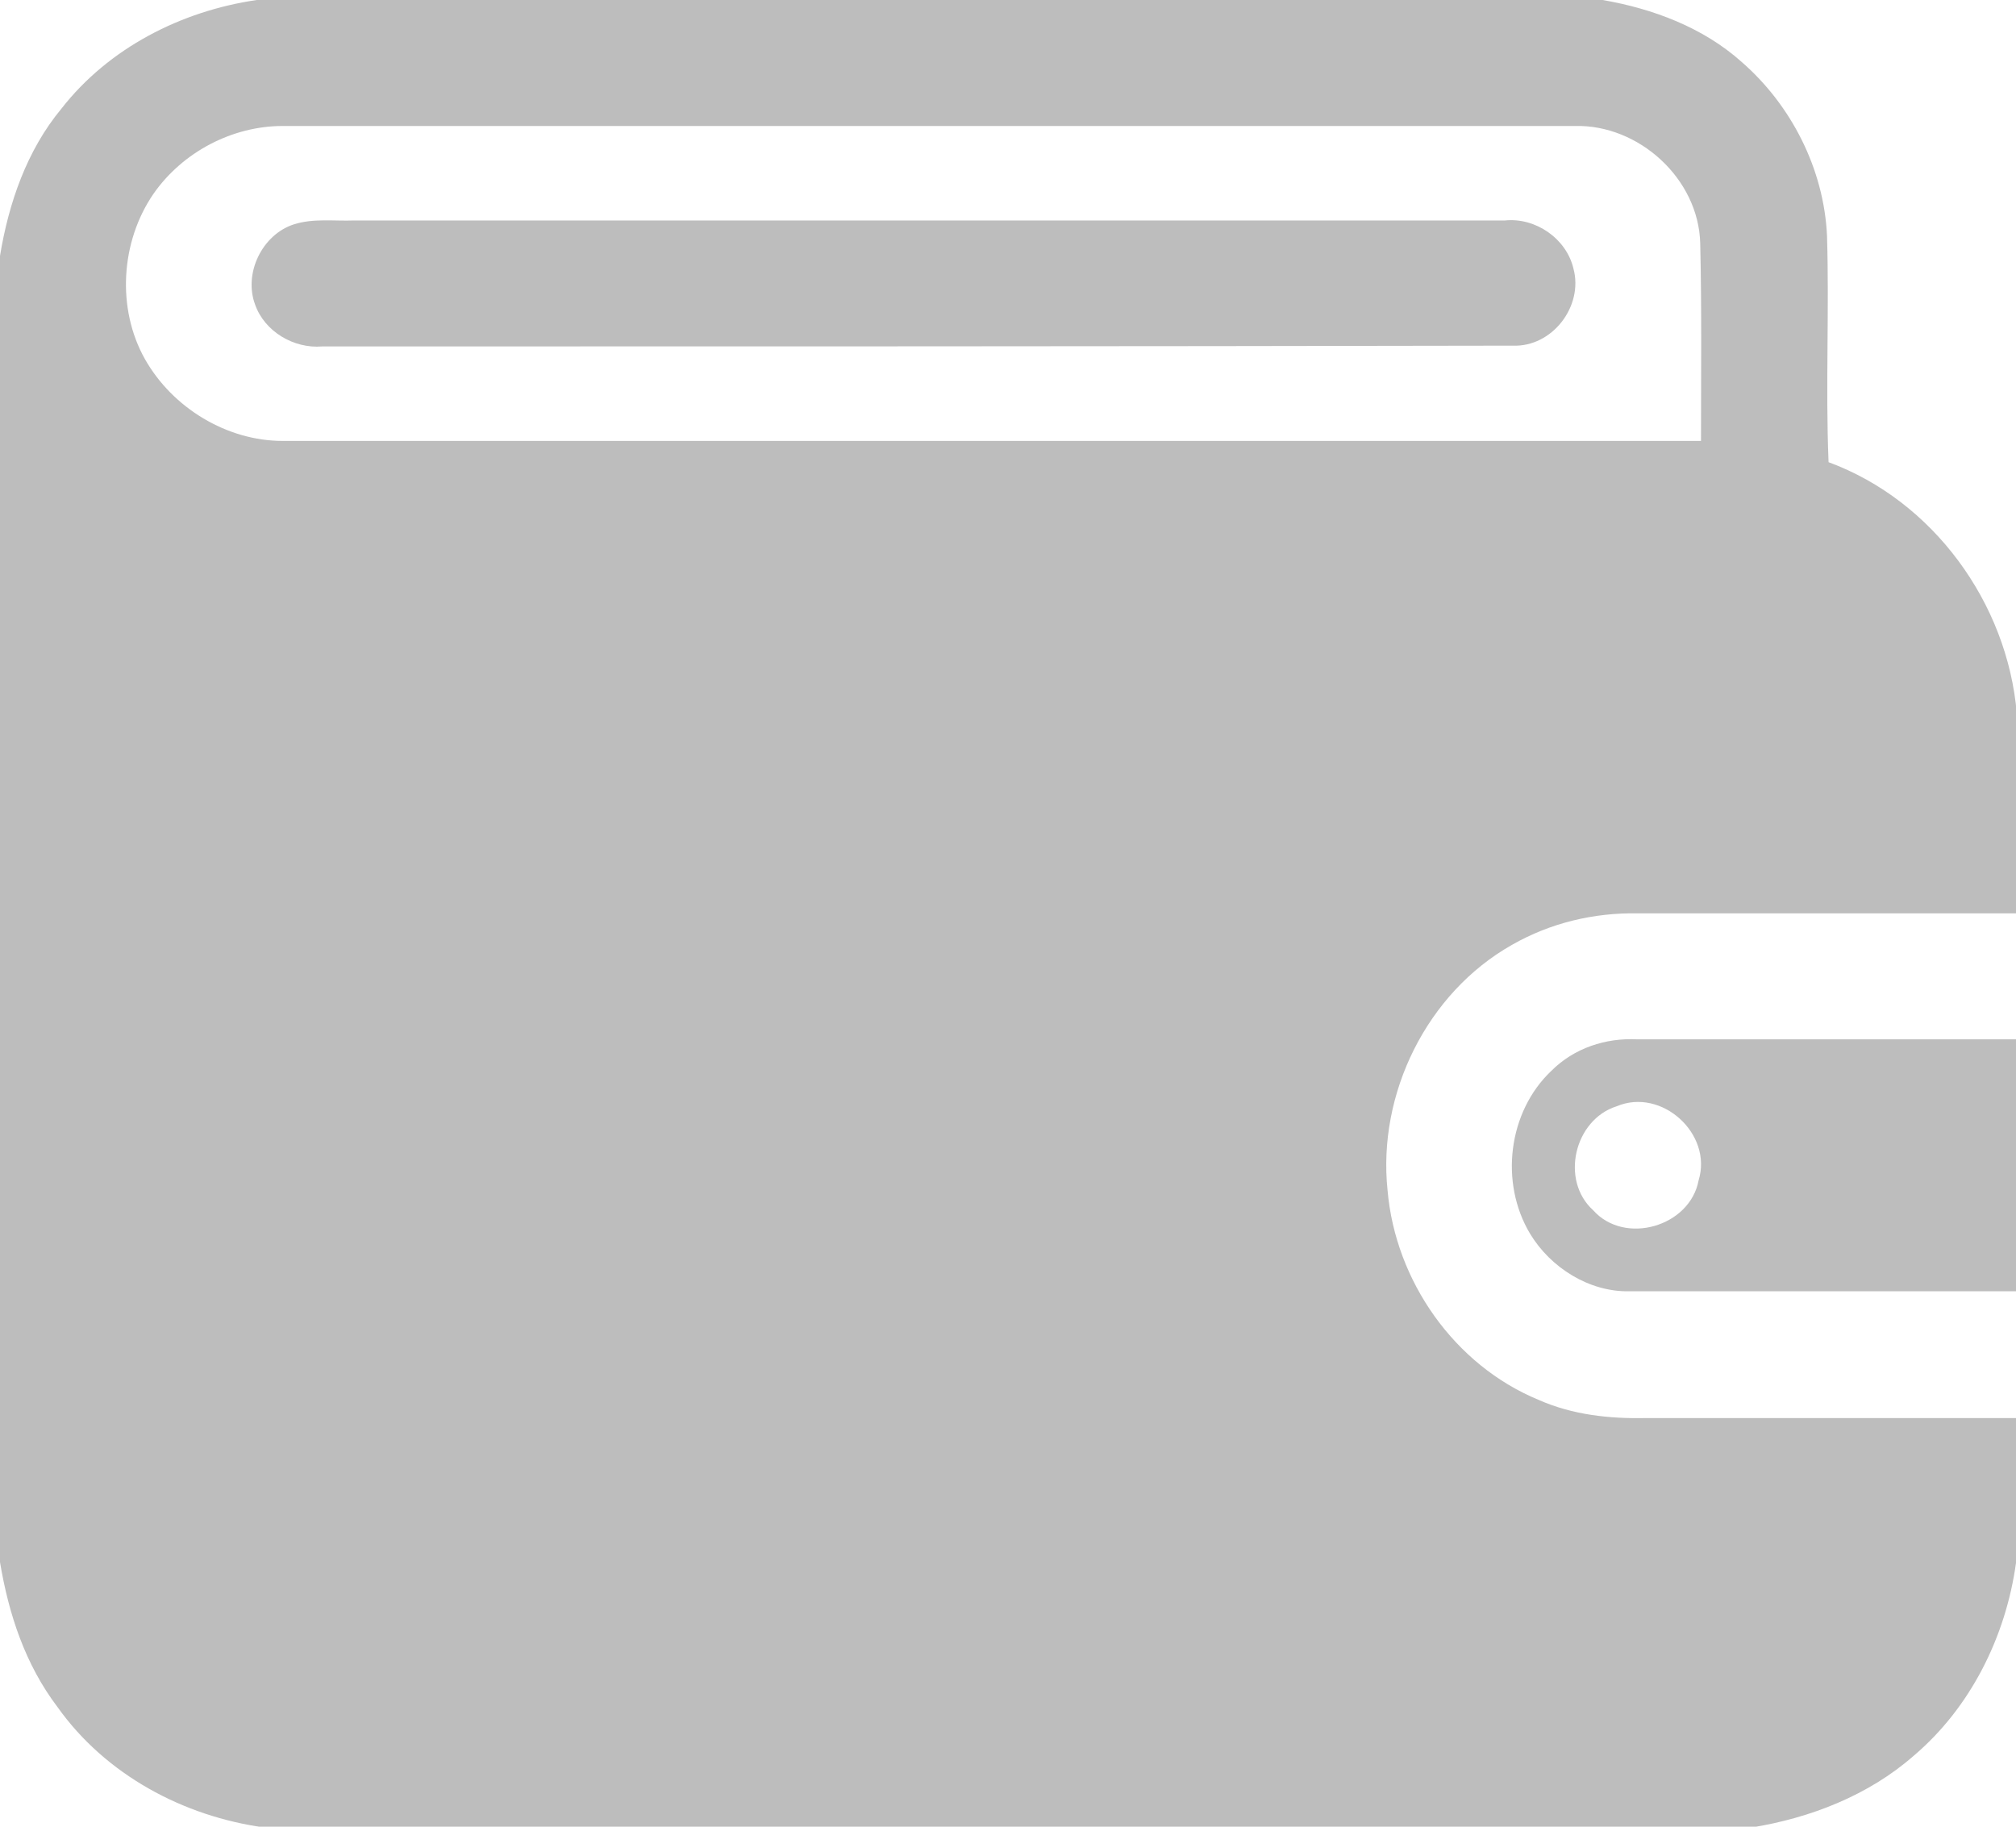 <?xml version="1.0" encoding="utf-8"?>
<!-- Generator: Adobe Illustrator 23.1.0, SVG Export Plug-In . SVG Version: 6.00 Build 0)  -->
<svg version="1.1" id="Layer_1" xmlns="http://www.w3.org/2000/svg" x="0px" y="0px" viewBox="0 0 256 232" style="enable-background:new 0 0 256 232;" xml:space="preserve">
<g>
	<path style="fill:#BDBDBD;" d="M32.6,0h170.9c6.4,1.1,12.8,3.5,17.7,7.9c6.3,5.5,10.4,13.6,10.8,22c0.3,9.6-0.2,19.2,0.2,28.8
		c13.3,4.9,22.7,17.9,23.9,31.9V116c-16,0-32,0-48.1,0c-5.6-0.1-11.1,1.2-16,4c-10.8,6.1-17.1,18.9-15.8,31.2
		c1,11.5,8.5,22.2,19.2,26.6c4.3,1.9,9,2.4,13.6,2.3c15.7,0,31.3,0,47,0v18.4c-1.3,9.4-5.8,18.4-13,24.5c-5.7,5-13.1,7.9-20.6,9.1
		H33.6c-10.3-1.4-20.2-6.7-26.3-15.3C3.2,211.4,1.1,205,0,198.4V32.5c1.1-6.7,3.4-13.4,7.8-18.7C13.8,6.1,23,1.4,32.6,0 M19.5,24.6
		c-4.2,6.1-4.7,14.6-1.1,21C21.9,51.8,28.8,56,35.9,56c60,0,120,0,180.1,0c0-8.4,0.1-16.7-0.1-25.1c-0.2-8.2-7.8-15.1-15.9-14.9
		c-54.7,0-109.4,0-164.1,0C29.5,16,23.2,19.3,19.5,24.6z"/>
	<path style="fill:#BDBDBD;" d="M37.3,28.5c2.5-0.8,5.1-0.4,7.7-0.5c48.7,0,97.4,0,146.1,0c3.9-0.4,7.8,2.3,8.7,6.1
		c1.3,4.8-2.7,10-7.7,9.8C141.7,44,91.3,44,40.9,44c-3.6,0.3-7.3-1.9-8.5-5.3C30.9,34.7,33.3,29.8,37.3,28.5z"/>
	<path style="fill:#BDBDBD;" d="M197,136c2.9-2.9,6.9-4.2,10.9-4c16,0,32,0,48.1,0v32c-16.4,0-32.7,0-49.1,0c-5.1,0.1-10-3-12.6-7.3
		C190.4,150.2,191.5,141.2,197,136 M205.3,140.5c-5.4,1.7-7.2,9.4-3,13.2c4,4.5,12.3,2.1,13.4-3.8C217.5,144,211,138.1,205.3,140.5z
		"/>
</g>
</svg>

